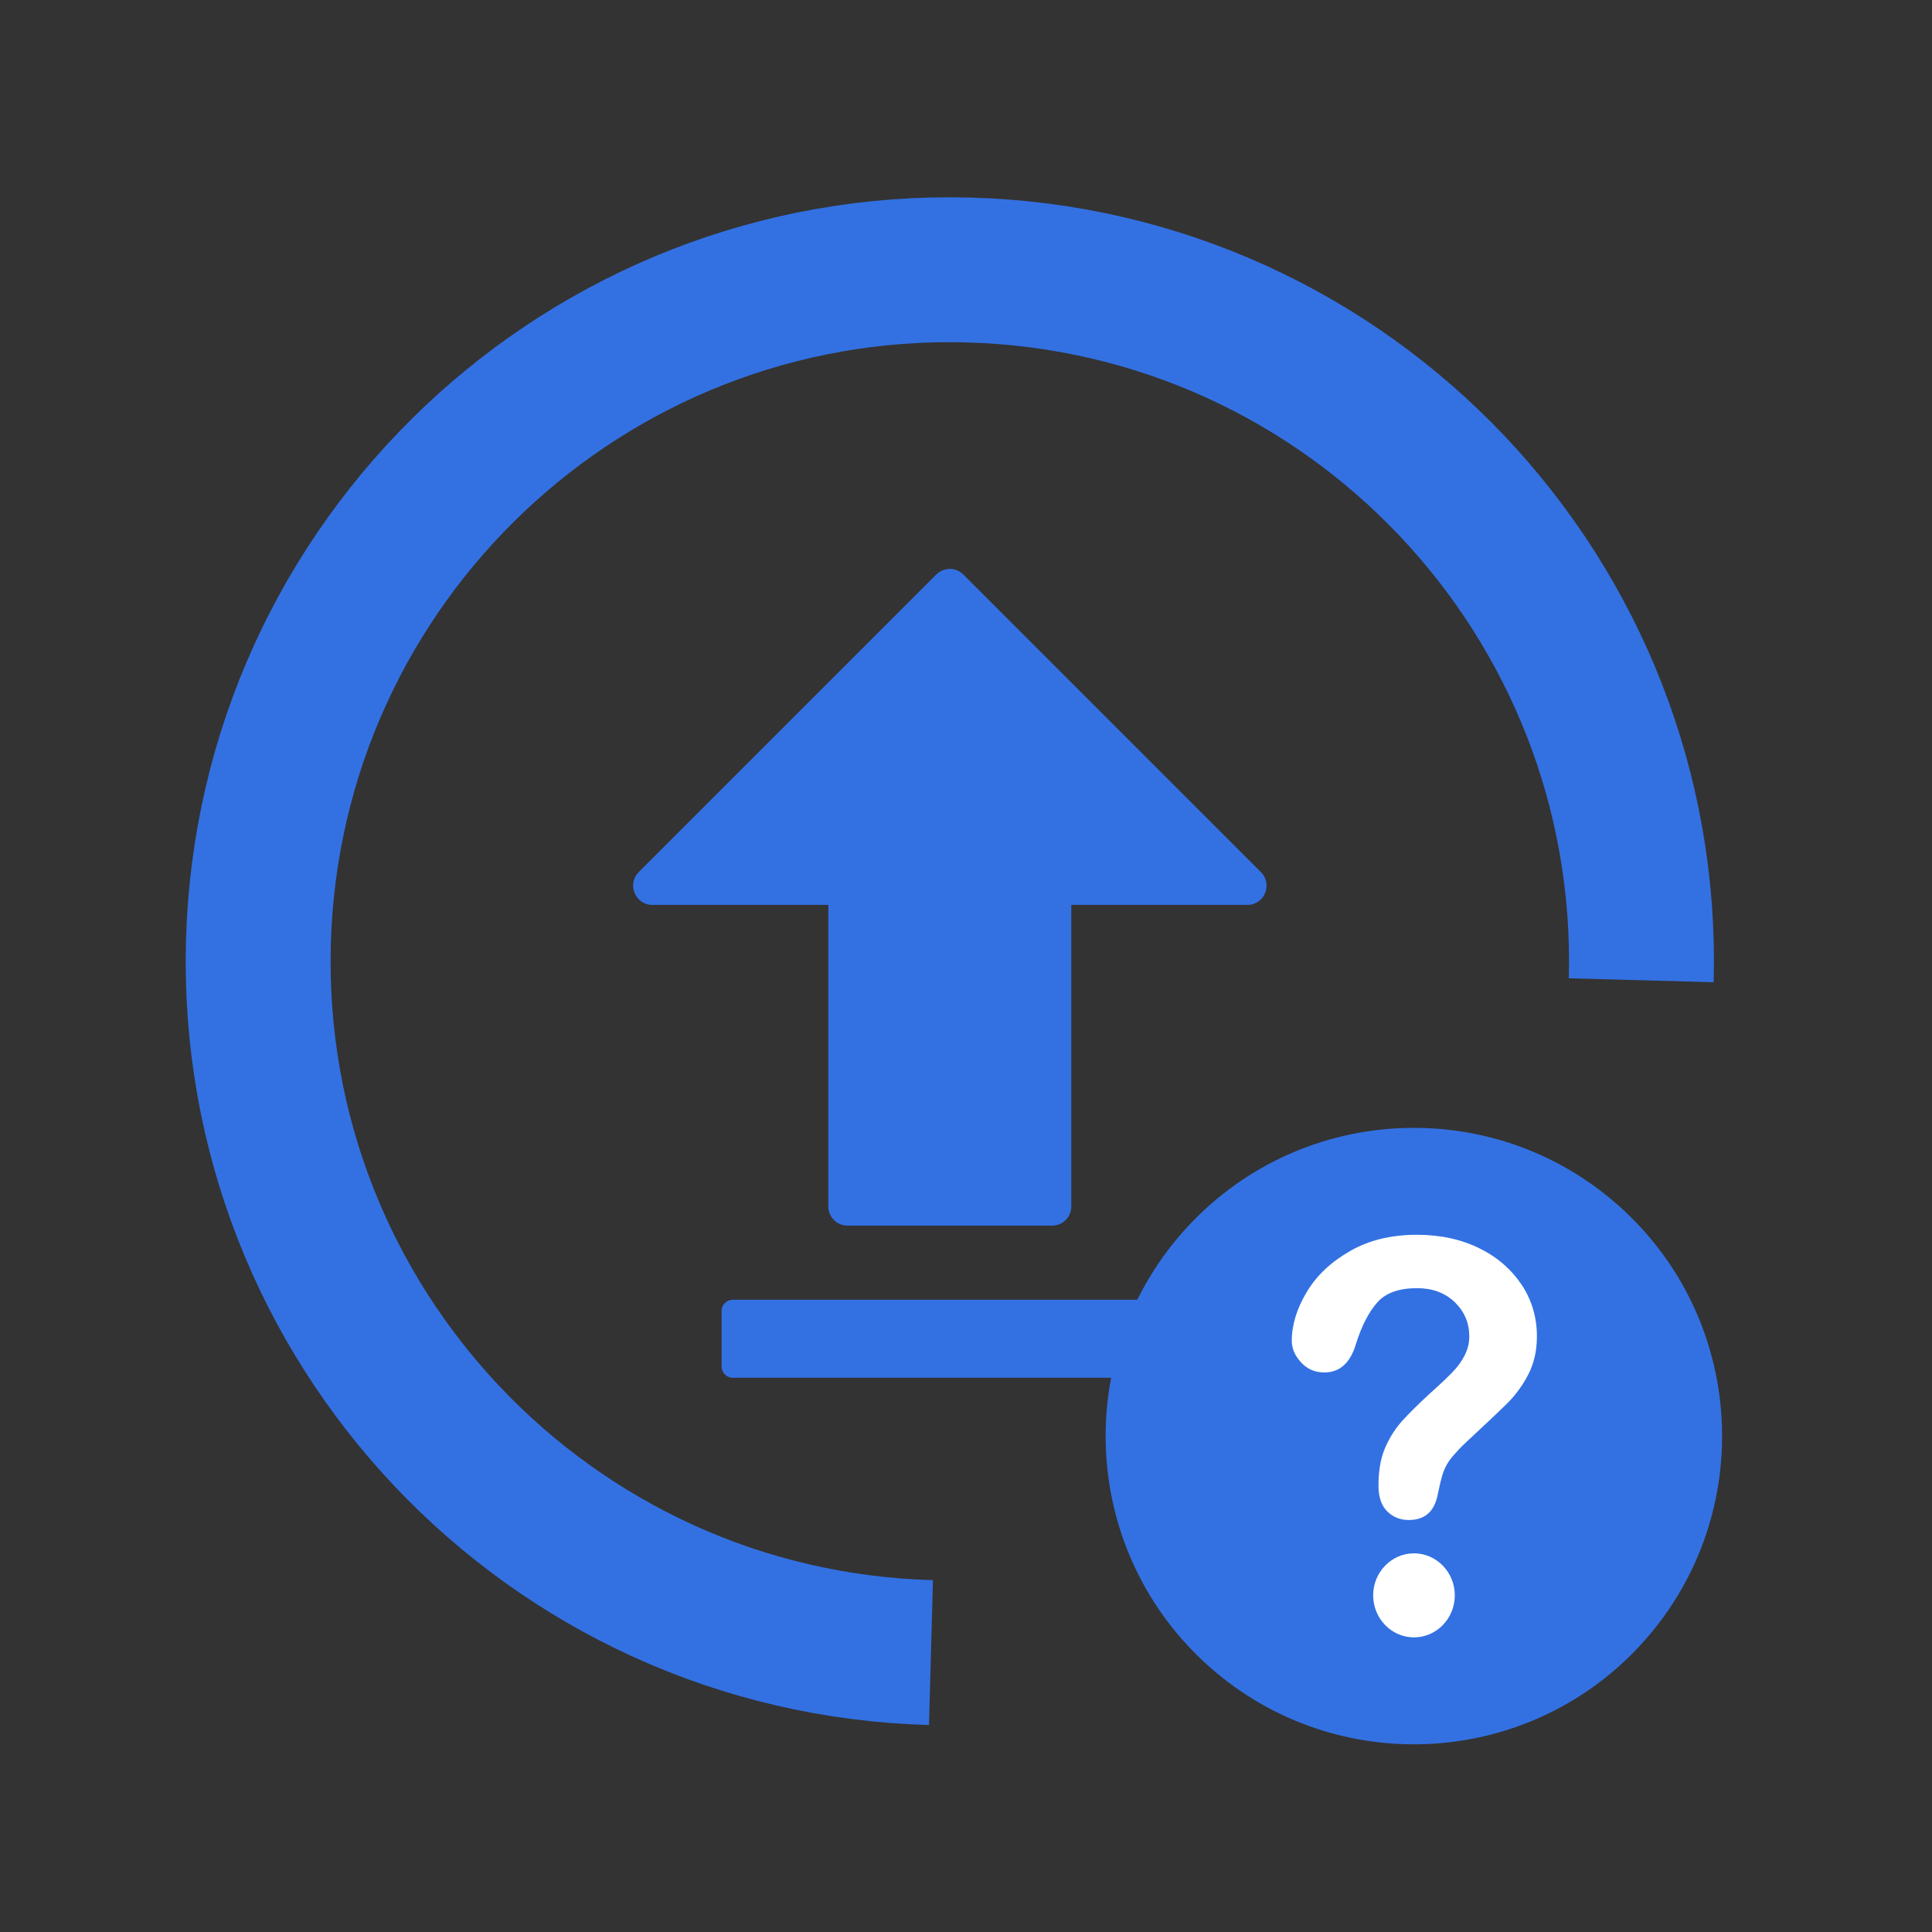 <?xml version="1.0" encoding="utf-8"?>
<!-- Generator: Adobe Illustrator 19.2.1, SVG Export Plug-In . SVG Version: 6.00 Build 0)  -->
<svg version="1.1" id="图层_1" xmlns="http://www.w3.org/2000/svg" xmlns:xlink="http://www.w3.org/1999/xlink" x="0px" y="0px"
	 viewBox="0 0 800 800" style="enable-background:new 0 0 800 800;" xml:space="preserve">
<rect x="0" y="0" width="800" height="800" fill="#333333" stroke="none"/>
<style type="text/css">
	.st0{display:none;}
	.st1{display:inline;fill:#3371E3;}
	.st2{display:inline;fill:none;stroke:#FFFFFF;stroke-width:36;stroke-miterlimit:10;}
	.st3{display:none;fill:#FFFFFF;}
	.st4{display:inline;fill:#FFFFFF;}
	.st5{fill:#3371E3;}
	.st6{fill:#FFFFFF;}
	.st7{display:none;fill:none;stroke:#FFFFFF;stroke-width:16;stroke-linecap:round;stroke-miterlimit:10;}
	.st8{display:none;fill:none;}
	.st9{fill:none;stroke:#3371E3;stroke-width:60;stroke-miterlimit:10;}
	.st10{display:inline;}
	.st11{display:inline;clip-path:url(#SVGID_2_);}
	.st12{display:inline;clip-path:url(#SVGID_2_);fill:#FFFFFF;}
	.st13{display:inline;clip-path:url(#SVGID_2_);fill:#3371E3;}
</style>
<g class="st0">
	<path class="st1" d="M-483.9,83.3h-254.6c-35.1,0-63.5,28.4-63.5,63.5v508c0,35.1,28.4,63.5,63.5,63.5h389
		c35.1,0,63.5-28.4,63.5-63.5V279.8c0-16.9-6.5-33.1-18.2-45.2l-122.4-127C-441.6,92.1-462.3,83.3-483.9,83.3z"/>
	<path class="st2" d="M-480.1,24.1v198.2c0,28.6,23.2,51.9,51.9,51.9h187.8"/>
</g>
<circle class="st3" cx="-364.7" cy="622.3" r="181.7"/>
<g class="st0">
	<path class="st4" d="M-639.1,456.9c-8-4-17.3-6-27.8-6c-11.3,0-21.2,2.4-29.6,7.2c-8.5,4.8-14.9,10.9-19.3,18.2
		c-4.4,7.3-6.6,14.5-6.6,21.7c0,3.4,1.4,6.7,4.2,9.6c2.8,3,6.2,4.4,10.3,4.4c6.9,0,11.5-4.2,14-12.7c2.6-8.1,5.8-14.2,9.5-18.4
		c3.8-4.2,9.6-6.2,17.6-6.2c6.8,0,12.3,2.1,16.7,6.2c4.3,4.1,6.5,9.2,6.5,15.2c0,3.1-0.7,5.9-2.1,8.6c-1.4,2.6-3.1,5-5.2,7.1
		c-2.1,2.1-5.4,5.3-10,9.5c-5.3,4.8-9.5,9-12.6,12.4c-3.1,3.5-5.6,7.5-7.5,12.2c-1.9,4.6-2.8,10.1-2.8,16.4c0,5,1.3,8.8,3.8,11.4
		c2.6,2.5,5.7,3.8,9.5,3.8c7.2,0,11.5-3.9,12.9-11.7c0.8-3.7,1.4-6.2,1.8-7.7c0.4-1.5,1-2.9,1.7-4.4c0.7-1.5,1.8-3.1,3.3-4.8
		c1.5-1.8,3.5-3.8,5.9-6.1c8.9-8.3,15.1-14.1,18.5-17.6c3.4-3.5,6.4-7.6,8.9-12.4c2.5-4.8,3.7-10.4,3.7-16.8
		c0-8.1-2.2-15.6-6.6-22.5C-624.9,466.4-631.1,460.9-639.1,456.9z"/>
	<path class="st4" d="M-668.2,592.2c-10,0-18.1,8.3-18.1,18.6c0,10.3,8.1,18.6,18.1,18.6c10,0,18.1-8.3,18.1-18.6
		C-650.1,600.5-658.2,592.2-668.2,592.2z"/>
</g>
<path class="st5" d="M498.5,688.1L498.5,688.1c-51.6-48-54.5-128.8-6.5-180.4l0,0c48-51.6,128.8-54.5,180.4-6.5l0,0
	c51.6,48,54.5,128.8,6.5,180.4l0,0C630.9,733.2,550.1,736.1,498.5,688.1z"/>
<g>
	<path class="st6" d="M612.6,516.9c-7.5-3.7-16.1-5.6-25.9-5.6c-10.5,0-19.8,2.2-27.6,6.7c-7.9,4.5-13.9,10.1-18,17
		c-4.1,6.8-6.2,13.6-6.2,20.2c0,3.2,1.3,6.2,3.9,9c2.6,2.8,5.8,4.1,9.6,4.1c6.4,0,10.8-4,13.1-11.9c2.4-7.6,5.4-13.3,8.9-17.2
		c3.5-3.9,9-5.8,16.4-5.8c6.3,0,11.5,1.9,15.6,5.8c4,3.9,6,8.6,6,14.2c0,2.9-0.7,5.5-2,8c-1.3,2.5-2.9,4.7-4.9,6.7
		c-1.9,2-5,5-9.4,8.9c-4.9,4.5-8.8,8.4-11.7,11.6c-2.9,3.3-5.2,7-7,11.3c-1.8,4.3-2.6,9.4-2.6,15.3c0,4.7,1.2,8.2,3.6,10.6
		c2.4,2.4,5.4,3.6,8.9,3.6c6.8,0,10.8-3.6,12.1-10.9c0.7-3.4,1.3-5.8,1.7-7.2c0.4-1.4,0.9-2.7,1.6-4.1c0.7-1.4,1.7-2.9,3.1-4.5
		c1.4-1.6,3.2-3.6,5.5-5.7c8.3-7.7,14.1-13.2,17.3-16.4c3.2-3.3,6-7.1,8.3-11.6c2.3-4.5,3.5-9.7,3.5-15.7c0-7.6-2-14.6-6.1-21
		C625.9,525.7,620.1,520.6,612.6,516.9z"/>
	<path class="st6" d="M585.5,643.2c-9.3,0-16.9,7.8-16.9,17.4c0,9.6,7.6,17.4,16.9,17.4c9.3,0,16.9-7.8,16.9-17.4
		C602.4,651,594.8,643.2,585.5,643.2z"/>
</g>
<g>
	<g>
		<path class="st5" d="M435.7,507.5h-84.8c-4.4,0-7.9-3.6-7.9-7.9V349.9c0-4.4,3.6-7.9,7.9-7.9h84.8c4.4,0,7.9,3.6,7.9,7.9v149.7
			C443.6,503.9,440.1,507.5,435.7,507.5z"/>
		<path class="st5" d="M264.5,361.1l123.2-123.2c3.1-3.1,8.1-3.1,11.2,0l123.2,123.2c5,5,1.5,13.6-5.6,13.6H270.1
			C263.1,374.7,259.5,366.1,264.5,361.1z"/>
	</g>
	<path class="st5" d="M483.2,570.5H303.4c-2.5,0-4.6-2.1-4.6-4.6v-23.1c0-2.5,2.1-4.6,4.6-4.6h179.7c2.5,0,4.6,2.1,4.6,4.6v23.1
		C487.8,568.4,485.7,570.5,483.2,570.5z"/>
</g>
<line class="st7" x1="-718.6" y1="191.4" x2="-591.1" y2="191.4"/>
<line class="st7" x1="-718.6" y1="251.5" x2="-591.1" y2="251.5"/>
<line class="st7" x1="-718.6" y1="311.6" x2="-591.1" y2="311.6"/>
<line class="st7" x1="-717.4" y1="371.7" x2="-364.7" y2="371.7"/>
<rect x="-950.6" class="st8" width="800" height="800"/>
<path class="st9" d="M385.5,684.3C227.4,680,102.7,548.4,107,390.3s136-282.8,294.1-278.5s282.8,136,278.5,294.1"/>
<rect y="0" class="st8" width="800" height="800"/>
<g class="st0">
	<defs>
		<rect id="SVGID_1_" x="1002.3" width="800" height="800"/>
	</defs>
	<clipPath id="SVGID_2_" class="st10">
		<use xlink:href="#SVGID_1_"  style="overflow:visible;"/>
	</clipPath>
	<g class="st11">
		<g>
			<path class="st5" d="M1449.2,583.1h-152.8c-7.9,0-14.3-6.4-14.3-14.3V299.1c0-7.9,6.4-14.3,14.3-14.3h152.8
				c7.9,0,14.3,6.4,14.3,14.3v269.7C1463.5,576.7,1457.1,583.1,1449.2,583.1z"/>
			<path class="st5" d="M1140.8,319.3l222-222c5.6-5.6,14.7-5.6,20.2,0l222,222c9,9,2.6,24.4-10.1,24.4h-443.9
				C1138.1,343.8,1131.7,328.4,1140.8,319.3z"/>
		</g>
		<path class="st5" d="M1534.8,696.7h-324c-4.6,0-8.3-3.7-8.3-8.3v-41.5c0-4.6,3.7-8.3,8.3-8.3h324c4.6,0,8.3,3.7,8.3,8.3v41.5
			C1543.1,693,1539.4,696.7,1534.8,696.7z"/>
	</g>
	<path class="st12" d="M1434.1,733.4L1434.1,733.4c-80.9-75.3-85.5-202-10.2-282.9l0,0c75.3-80.9,202-85.5,282.9-10.2l0,0
		c80.9,75.3,85.5,202,10.2,282.9l0,0C1641.7,804.1,1515.1,808.7,1434.1,733.4z"/>
	<path class="st13" d="M1483.5,680.3L1483.5,680.3c-51.6-48-54.5-128.8-6.5-180.4l0,0c48-51.6,128.8-54.5,180.4-6.5l0,0
		c51.6,48,54.5,128.8,6.5,180.4l0,0C1615.9,725.4,1535.1,728.3,1483.5,680.3z"/>
	<g class="st11">
		<path class="st6" d="M1602.1,496.3c-8.7-4.4-18.8-6.5-30.2-6.5c-12.3,0-23,2.6-32.2,7.8c-9.2,5.2-16.2,11.8-21,19.8
			c-4.8,8-7.2,15.8-7.2,23.5c0,3.7,1.5,7.2,4.5,10.5c3,3.2,6.7,4.8,11.1,4.8c7.5,0,12.5-4.6,15.2-13.8c2.8-8.8,6.3-15.5,10.4-20
			c4.1-4.5,10.5-6.8,19.1-6.8c7.4,0,13.4,2.2,18.1,6.7c4.7,4.5,7,10,7,16.5c0,3.4-0.8,6.4-2.3,9.3c-1.5,2.9-3.4,5.4-5.7,7.8
			c-2.2,2.3-5.9,5.8-10.9,10.3c-5.7,5.2-10.3,9.7-13.7,13.5c-3.4,3.8-6.1,8.2-8.1,13.2c-2,5-3.1,10.9-3.1,17.8
			c0,5.5,1.4,9.6,4.2,12.4c2.8,2.8,6.2,4.2,10.3,4.2c7.9,0,12.5-4.2,14-12.7c0.9-4,1.5-6.8,2-8.4c0.4-1.6,1-3.2,1.8-4.8
			c0.8-1.6,2-3.3,3.6-5.3c1.6-1.9,3.8-4.1,6.4-6.7c9.7-9,16.4-15.4,20.1-19.2c3.7-3.8,7-8.3,9.7-13.5c2.7-5.2,4.1-11.3,4.1-18.2
			c0-8.8-2.4-17-7.1-24.5C1617.6,506.6,1610.9,500.6,1602.1,496.3z"/>
		<path class="st6" d="M1570.5,643.4c-10.9,0-19.7,9.1-19.7,20.2c0,11.2,8.8,20.2,19.7,20.2c10.9,0,19.7-9.1,19.7-20.2
			C1590.1,652.5,1581.3,643.4,1570.5,643.4z"/>
	</g>
</g>
</svg>
